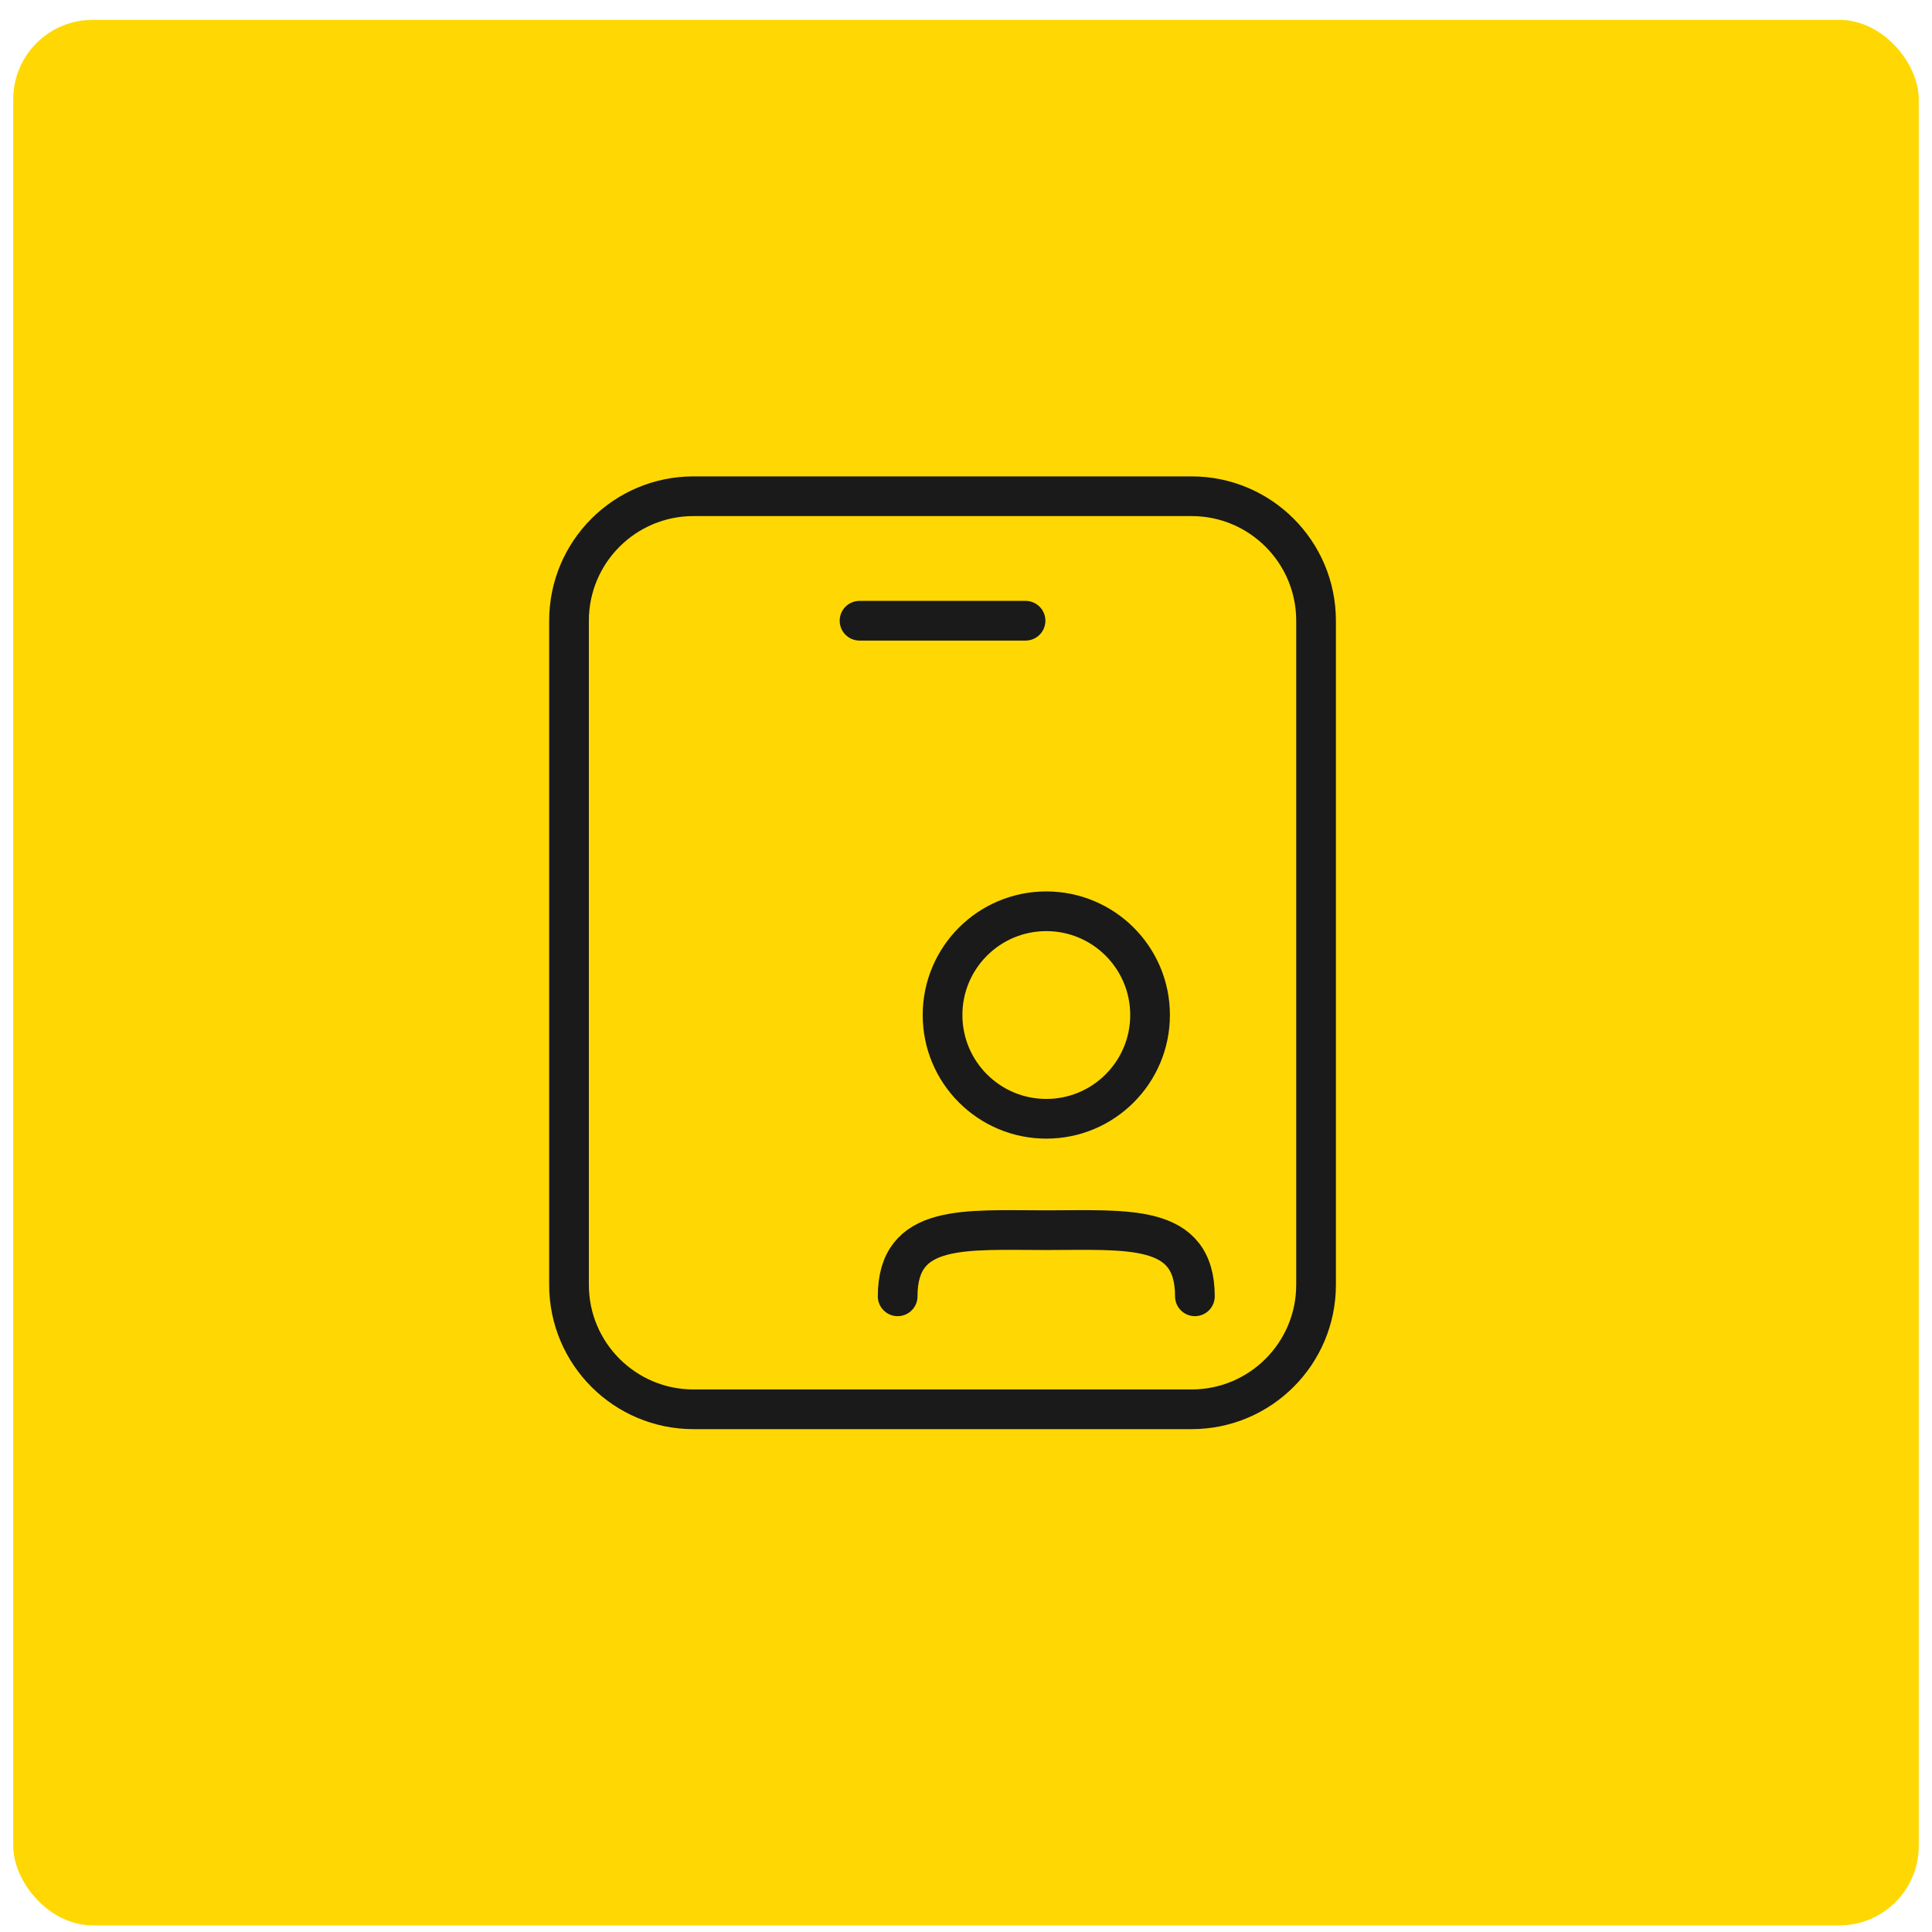 <svg width="73" height="73" viewBox="0 0 73 73" fill="none" xmlns="http://www.w3.org/2000/svg">
<rect x="0.5" y="0.75" width="72" height="72" rx="3" fill="#FFD803"/>
<path d="M33.918 48.981C33.918 46.221 36.432 46.482 39.534 46.482C42.635 46.482 45.149 46.221 45.149 48.981M32.477 23.454H38.75M43.455 38.352C43.455 40.517 41.699 42.273 39.534 42.273C37.369 42.273 35.614 40.517 35.614 38.352C35.614 36.187 37.369 34.432 39.534 34.432C41.699 34.432 43.455 36.187 43.455 38.352ZM26.204 53.25H45.023C47.621 53.25 49.727 51.144 49.727 48.545V23.454C49.727 20.856 47.621 18.75 45.023 18.75H26.204C23.606 18.75 21.5 20.856 21.5 23.454V48.545C21.5 51.144 23.606 53.25 26.204 53.25Z" stroke="#1A1A1A" stroke-width="1.5" stroke-linecap="round"/>
</svg>
